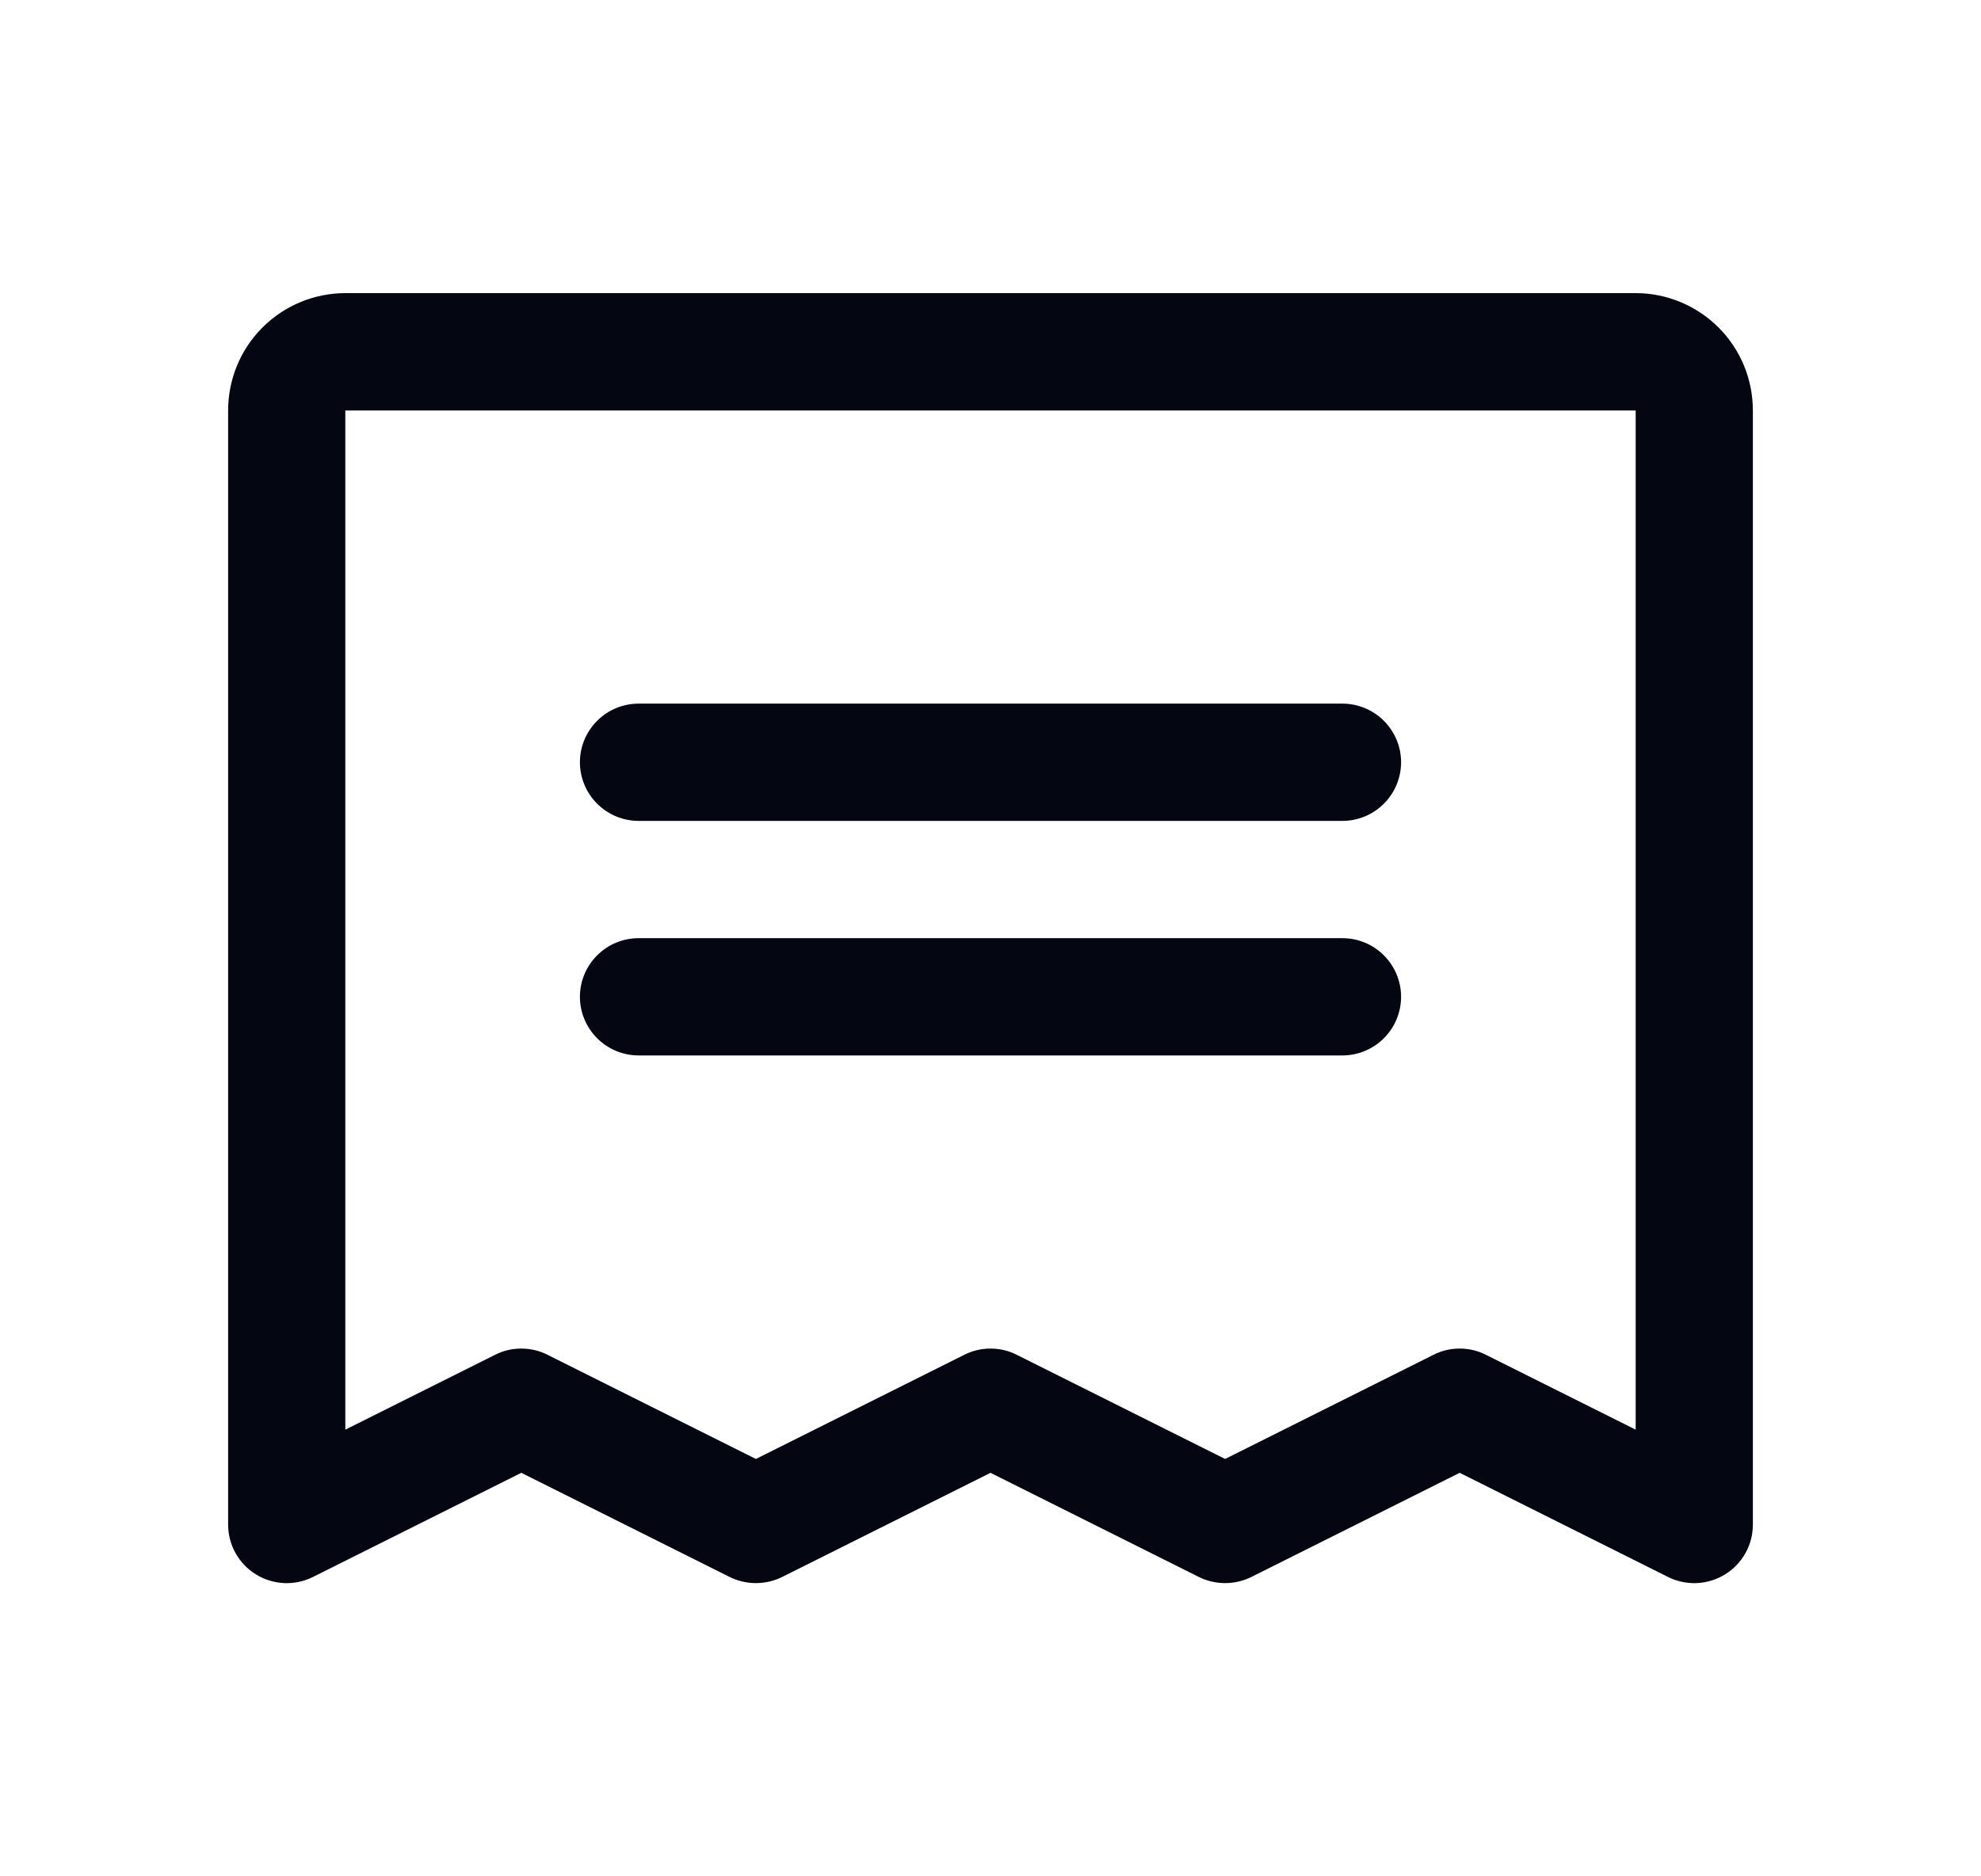 <svg width="19" height="18" viewBox="0 0 19 18" fill="none" xmlns="http://www.w3.org/2000/svg">
<path d="M5.562 7.312C5.562 7.163 5.622 7.02 5.727 6.915C5.833 6.809 5.976 6.75 6.125 6.75H12.875C13.024 6.75 13.167 6.809 13.273 6.915C13.378 7.02 13.438 7.163 13.438 7.312C13.438 7.462 13.378 7.605 13.273 7.71C13.167 7.816 13.024 7.875 12.875 7.875H6.125C5.976 7.875 5.833 7.816 5.727 7.71C5.622 7.605 5.562 7.462 5.562 7.312ZM6.125 10.125H12.875C13.024 10.125 13.167 10.066 13.273 9.96C13.378 9.855 13.438 9.712 13.438 9.562C13.438 9.413 13.378 9.27 13.273 9.165C13.167 9.059 13.024 9 12.875 9H6.125C5.976 9 5.833 9.059 5.727 9.165C5.622 9.27 5.562 9.413 5.562 9.562C5.562 9.712 5.622 9.855 5.727 9.96C5.833 10.066 5.976 10.125 6.125 10.125ZM16.812 3.938V14.625C16.812 14.721 16.788 14.815 16.741 14.899C16.694 14.983 16.627 15.053 16.546 15.103C16.464 15.154 16.371 15.182 16.275 15.187C16.179 15.191 16.084 15.171 15.998 15.128L14 14.129L12.002 15.128C11.924 15.167 11.837 15.187 11.75 15.187C11.663 15.187 11.576 15.167 11.498 15.128L9.5 14.129L7.502 15.128C7.424 15.167 7.337 15.187 7.25 15.187C7.163 15.187 7.076 15.167 6.998 15.128L5 14.129L3.002 15.128C2.916 15.171 2.821 15.191 2.725 15.187C2.629 15.182 2.536 15.154 2.454 15.103C2.373 15.053 2.306 14.983 2.259 14.899C2.212 14.815 2.188 14.721 2.188 14.625V3.938C2.188 3.639 2.306 3.353 2.517 3.142C2.728 2.931 3.014 2.812 3.312 2.812H15.688C15.986 2.812 16.272 2.931 16.483 3.142C16.694 3.353 16.812 3.639 16.812 3.938ZM15.688 3.938H3.312V13.715L4.748 12.997C4.826 12.957 4.913 12.937 5 12.937C5.087 12.937 5.174 12.957 5.252 12.997L7.25 13.996L9.248 12.997C9.326 12.957 9.413 12.937 9.5 12.937C9.587 12.937 9.674 12.957 9.752 12.997L11.75 13.996L13.748 12.997C13.826 12.957 13.913 12.937 14 12.937C14.087 12.937 14.174 12.957 14.252 12.997L15.688 13.715V3.938Z" fill="#040712"/>
</svg>
